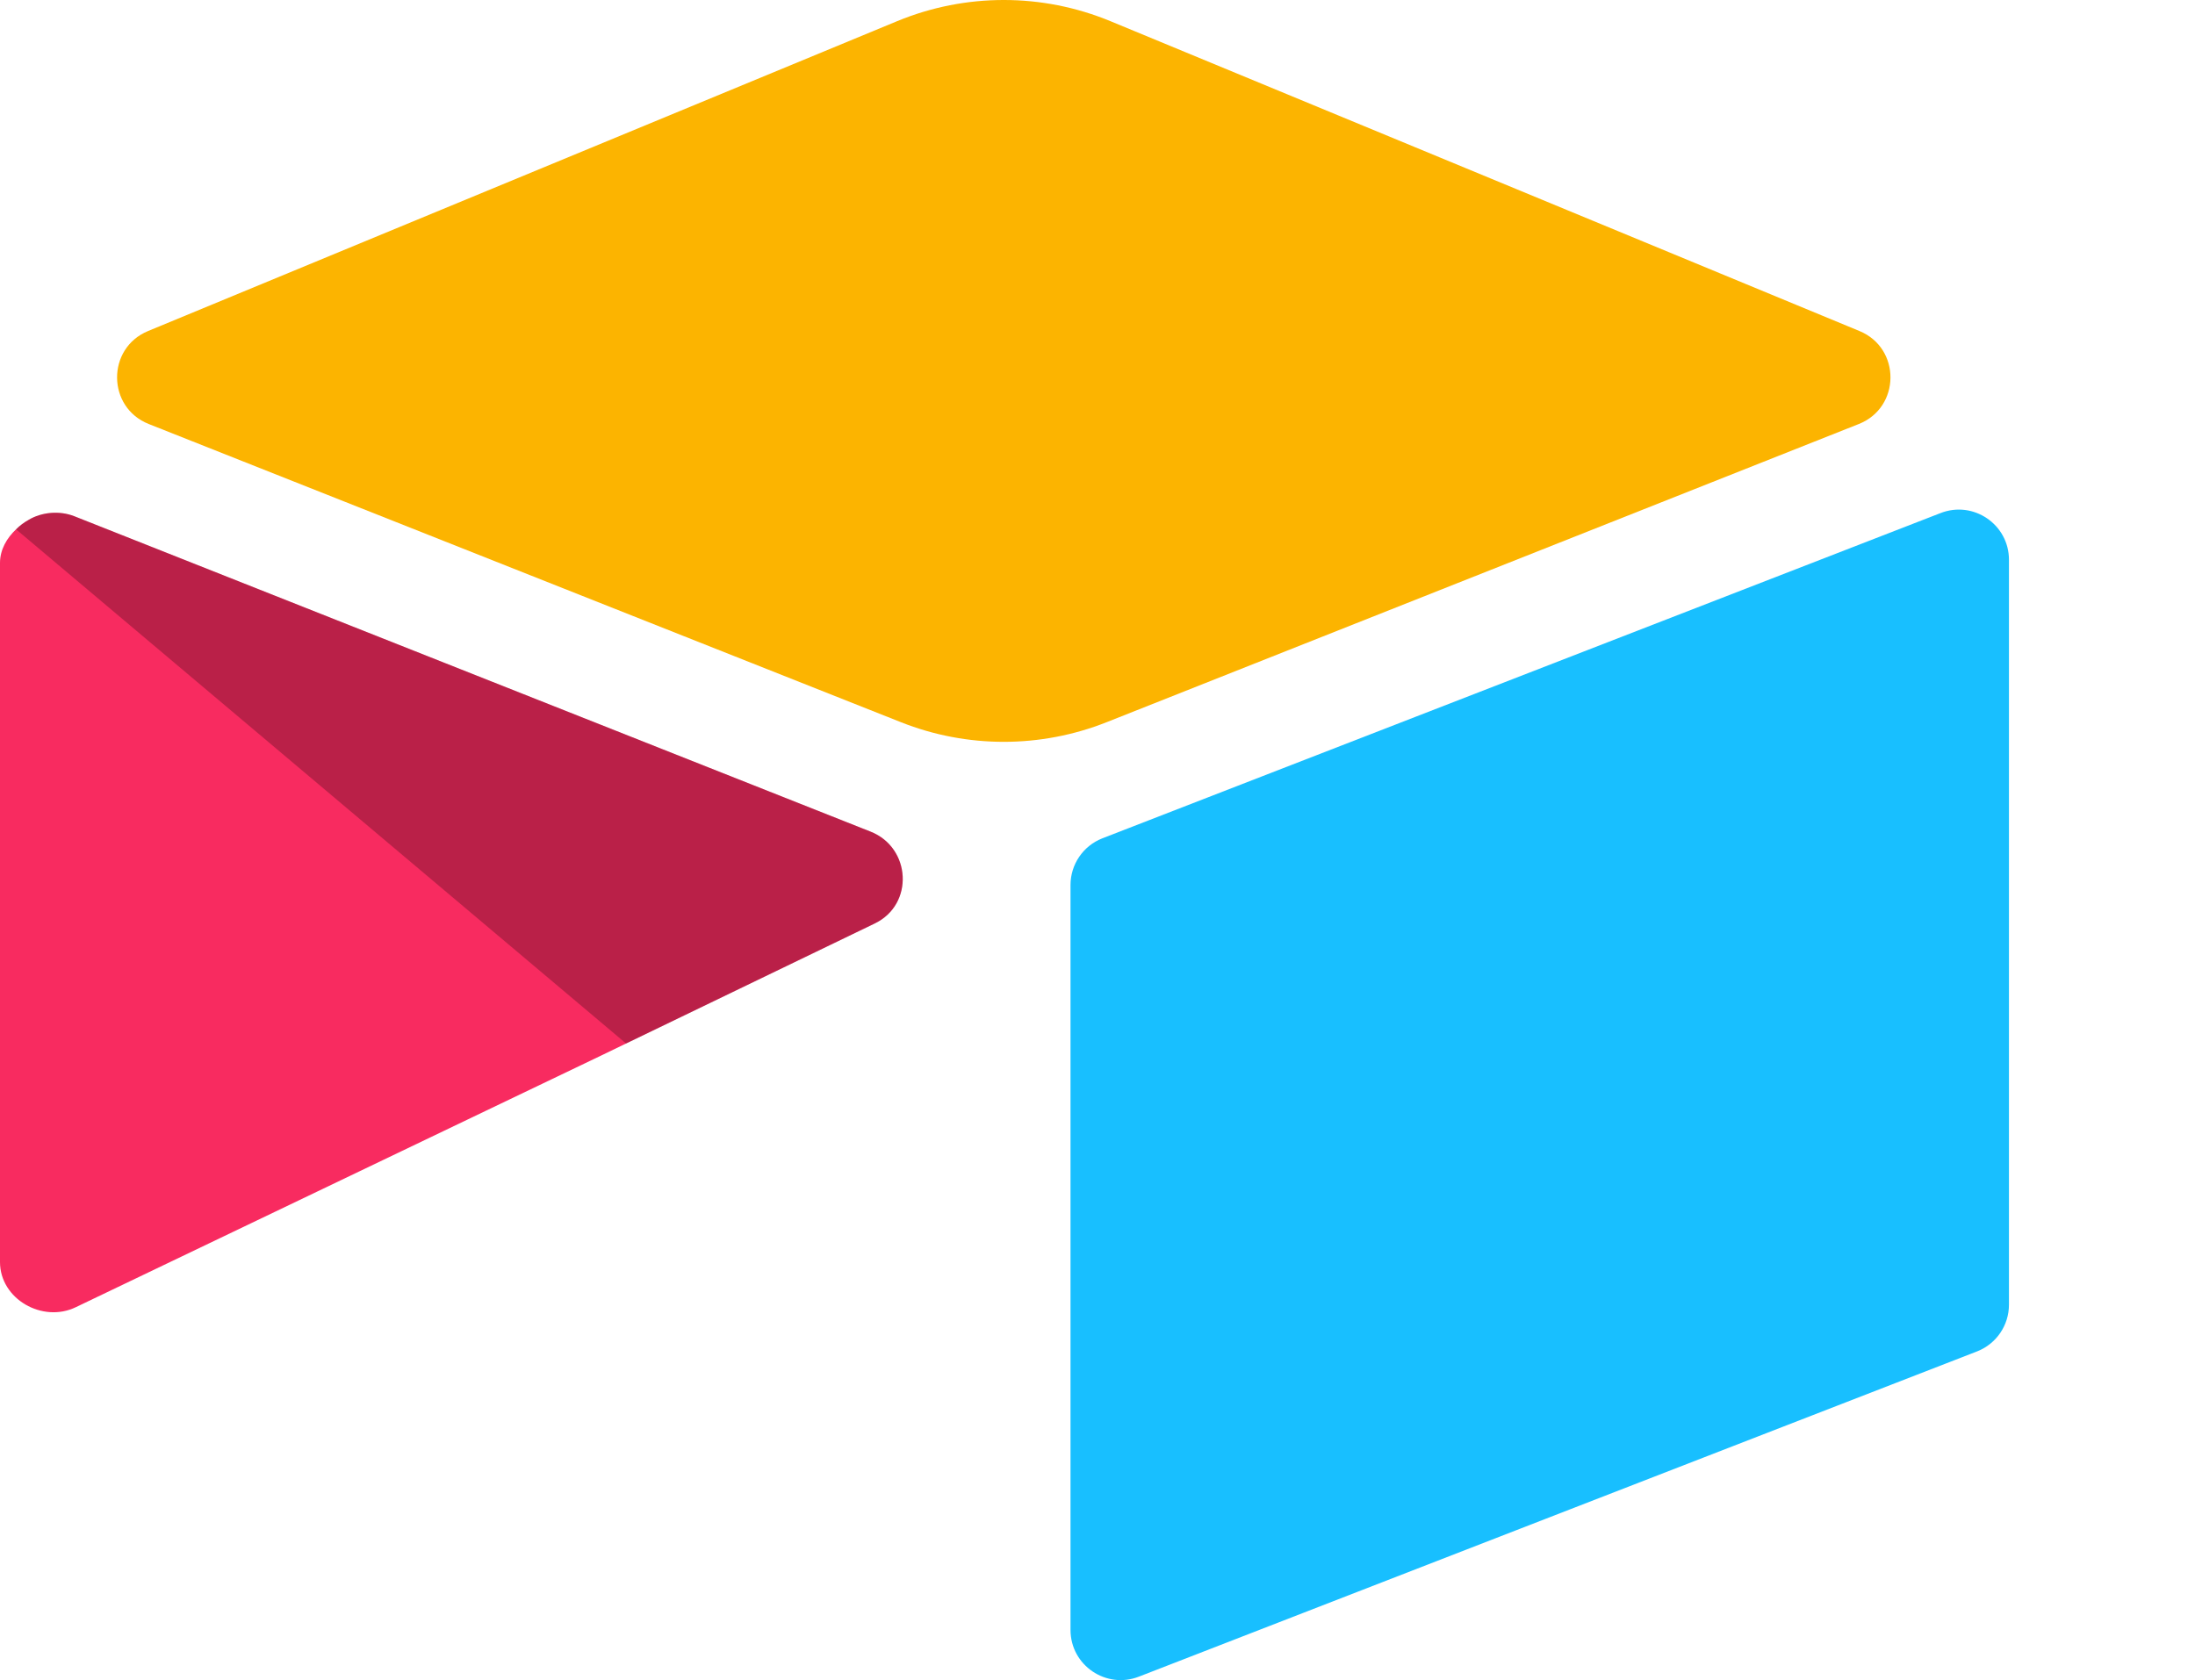 <!-- <svg xmlns="http://www.w3.org/2000/svg" width="163.2" height="35.519999999999996" viewBox="0 0 680 148" style="shape-rendering:geometricPrecision" class=""> -->
    <svg  xmlns="http://www.w3.org/2000/svg" x="0px" y="0px" viewBox="0 0 193.3 148">
    <g>
        <!-- <path fill="rgb(51, 51, 51)" d="M272.8495 85.1981L261.0145 53.2891C260.5305 51.9841 258.6855 51.9841 258.2015 53.2891L246.3655 85.1981C246.0025 86.1781 246.7275 87.2201 247.7725 87.2201L271.4435 87.2201C272.4885 87.2201 273.2125 86.1781 272.8495 85.1981M278.3175 103.1321L240.8985 103.1321C240.2705 103.1321 239.7095 103.5221 239.4915 104.1101L232.1245 123.9641C231.9065 124.5521 231.3455 124.9421 230.7185 124.9421L214.5015 124.9421C213.4395 124.9421 212.7135 123.8691 213.1095 122.8841L250.4505 29.8621C250.6785 29.2941 251.2295 28.9211 251.8425 28.9211L267.3725 28.9211C267.9845 28.9211 268.5365 29.2941 268.7645 29.8621L306.1055 122.8831C306.5015 123.8691 305.7755 124.9421 304.7135 124.9421L288.4965 124.9421C287.8695 124.9421 287.3085 124.5521 287.0905 123.9641L279.7235 104.1101C279.5055 103.5221 278.9445 103.1321 278.3175 103.1321M313.7043 61.5684L327.5763 61.5684C328.4053 61.5684 329.0763 62.2404 329.0763 63.0684L329.0763 123.4424C329.0763 124.2704 328.4053 124.9424 327.5763 124.9424L313.7043 124.9424C312.8763 124.9424 312.2043 124.2704 312.2043 123.4424L312.2043 63.0684C312.2043 62.2404 312.8763 61.5684 313.7043 61.5684M379.6682 76.2549C379.6682 77.0829 378.9962 77.7549 378.1682 77.7549L377.7482 77.7549C370.8892 77.7549 365.8582 79.4009 362.6582 82.6929 359.4562 85.9849 357.8572 91.4269 357.8572 99.0169L357.8572 123.4429C357.8572 124.2709 357.1862 124.9429 356.3572 124.9429L342.6222 124.9429C341.7942 124.9429 341.1222 124.2709 341.1222 123.4429L341.1222 63.0679C341.1222 62.2399 341.7942 61.5679 342.6222 61.5679L356.2202 61.5679C357.0492 61.5679 357.7202 62.2399 357.7202 63.0679L357.7202 75.0109 357.9952 75.0109C359.6412 70.0729 362.2472 66.2799 365.8142 63.6259 369.3802 60.9749 373.7702 59.6479 378.9822 59.6479L379.6682 59.6479 379.6682 76.2549zM417.5974 75.6973C416.7694 75.6973 416.0974 76.3693 416.0974 77.1973L416.0974 102.3093C416.0974 104.8703 416.5984 106.6983 417.6064 107.7963 418.6114 108.8933 420.3494 109.4423 422.8184 109.4423L424.1994 109.4423C425.0274 109.4423 425.6994 110.1133 425.6994 110.9423L425.6994 123.5793C425.6994 124.4083 425.0274 125.0793 424.1994 125.0793L418.2914 125.0793C412.1644 125.0793 407.4554 123.5023 404.1634 120.3473 400.8704 117.1923 399.2244 112.5073 399.2244 106.2873L399.2244 77.1973C399.2244 76.3693 398.5534 75.6973 397.7244 75.6973L389.0654 75.6973C388.2364 75.6973 387.5654 75.0253 387.5654 74.1973L387.5654 63.0683C387.5654 62.2403 388.2364 61.5683 389.0654 61.5683L397.7244 61.5683C398.5534 61.5683 399.2244 60.8973 399.2244 60.0683L399.2244 37.6913C399.2244 36.8633 399.8964 36.1913 400.7244 36.1913L414.5974 36.1913C415.4254 36.1913 416.0974 36.8633 416.0974 37.6913L416.0974 60.0683C416.0974 60.8973 416.7694 61.5683 417.5974 61.5683L427.6284 61.5683C428.4574 61.5683 429.1284 62.2403 429.1284 63.0683L429.1284 74.1973C429.1284 75.0253 428.4574 75.6973 427.6284 75.6973L417.5974 75.6973zM481.1191 106.1499C484.2741 102.8579 485.8511 98.5599 485.8511 93.2549 485.8511 87.9529 484.2741 83.6529 481.1191 80.3609 477.9641 77.0689 473.8251 75.4229 468.7041 75.4229 463.5821 75.4229 459.4461 77.0689 456.2901 80.3609 453.1361 83.6529 451.5581 87.9529 451.5581 93.2549 451.5581 98.5599 453.1361 102.8579 456.2901 106.1499 459.4461 109.4419 463.5821 111.0879 468.7041 111.0879 473.8251 111.0879 477.9641 109.4419 481.1191 106.1499M449.0891 123.0219C444.4251 120.3709 440.7431 116.5059 438.0471 111.4309 435.3481 106.3559 434.0001 100.2979 434.0001 93.2549 434.0001 86.2149 435.3481 80.1549 438.0471 75.0799 440.7431 70.0049 444.4251 66.1429 449.0891 63.4889 453.7531 60.8369 458.8731 59.5109 464.4521 59.5109 469.3901 59.5109 473.6191 60.4709 477.1411 62.3919 480.6601 64.3119 483.4721 67.0099 485.5771 70.4849L485.8511 70.4849 485.8511 63.0679C485.8511 62.2399 486.5231 61.5679 487.3511 61.5679L501.0861 61.5679C501.9151 61.5679 502.5861 62.2399 502.5861 63.0679L502.5861 123.4419C502.5861 124.2709 501.9151 124.9419 501.0861 124.9419L487.3511 124.9419C486.5231 124.9419 485.8511 124.2709 485.8511 123.4419L485.8511 116.0259 485.5771 116.0259C483.4721 119.5029 480.6601 122.1989 477.1411 124.1189 473.6191 126.0399 469.3901 126.9999 464.4521 126.9999 458.8731 126.9999 453.7531 125.6729 449.0891 123.0219M559.709 106.1499C562.864 102.8579 564.441 98.5599 564.441 93.2549 564.441 87.9529 562.864 83.6529 559.709 80.3609 556.555 77.0689 552.416 75.4229 547.295 75.4229 542.173 75.4229 538.036 77.0689 534.881 80.3609 531.727 83.6529 530.148 87.9529 530.148 93.2549 530.148 98.5599 531.727 102.8579 534.881 106.1499 538.036 109.4419 542.173 111.0879 547.295 111.0879 552.416 111.0879 556.555 109.4419 559.709 106.1499M538.859 124.1189C535.338 122.1989 532.525 119.5029 530.423 116.0259L530.148 116.0259 530.148 123.4419C530.148 124.2709 529.477 124.9419 528.648 124.9419L514.776 124.9419C513.948 124.9419 513.276 124.2709 513.276 123.4419L513.276 30.4209C513.276 29.5929 513.948 28.9209 514.776 28.9209L528.648 28.9209C529.477 28.9209 530.148 29.5929 530.148 30.4209L530.148 70.4849 530.423 70.4849C532.525 67.0099 535.338 64.3119 538.859 62.3919 542.379 60.4709 546.609 59.5109 551.548 59.5109 557.125 59.5109 562.247 60.8369 566.911 63.4889 571.575 66.1429 575.255 70.0049 577.953 75.0799 580.649 80.1549 582 86.2149 582 93.2549 582 100.2979 580.649 106.3559 577.953 111.4309 575.255 116.5059 571.575 120.3709 566.911 123.0219 562.247 125.6729 557.125 126.9999 551.548 126.9999 546.609 126.9999 542.379 126.0399 538.859 124.1189M605.3721 124.9424L591.5001 124.9424C590.6711 124.9424 590.0001 124.2704 590.0001 123.4424L590.0001 30.4214C590.0001 29.5934 590.6711 28.9214 591.5001 28.9214L605.3721 28.9214C606.2001 28.9214 606.8721 29.5934 606.8721 30.4214L606.8721 123.4424C606.8721 124.2704 606.2001 124.9424 605.3721 124.9424M638.0937 76.2461C635.7937 78.0401 634.2407 80.6301 633.4367 84.0181 633.2157 84.9521 633.9447 85.8481 634.9047 85.8481L661.3047 85.8481C662.2207 85.8481 662.9407 85.0281 662.7927 84.1241 662.2647 80.9191 660.8907 78.3631 658.6697 76.4521 656.0637 74.2121 652.6557 73.0911 648.4497 73.0911 644.2427 73.0911 640.7897 74.1431 638.0937 76.2461M671.9067 68.3581C677.3017 74.2571 679.9997 82.6031 679.9997 93.3921L679.9997 95.1841C679.9997 96.0131 679.3287 96.6841 678.4997 96.6841L634.3957 96.6841C633.4637 96.6841 632.7497 97.5321 632.9107 98.4501 633.6157 102.4581 635.3887 105.6421 638.2307 108.0011 641.4757 110.7001 645.5697 112.0481 650.5077 112.0481 656.8827 112.0481 662.7837 109.5601 668.2097 104.5831 668.8727 103.9751 669.9237 104.1041 670.4377 104.8421L677.1817 114.5221C677.6157 115.1451 677.5237 116.0051 676.9517 116.5051 673.6437 119.4011 669.9947 121.8261 666.0077 123.7761 661.6187 125.9241 656.4507 127.0001 650.5077 127.0001 643.6497 127.0001 637.6577 125.6041 632.5377 122.8161 627.4147 120.0281 623.4377 116.0951 620.6047 111.0191 617.7687 105.9441 616.3517 100.0691 616.3517 93.3921 616.3517 86.7181 617.7237 80.8201 620.4667 75.6971 623.2097 70.5771 627.0507 66.5991 631.9897 63.7631 636.9277 60.9301 642.6887 59.5111 649.2737 59.5111 658.9647 59.5111 666.5097 62.4601 671.9067 68.3581M330.8866 39.2473C330.8866 44.9063 326.2996 49.4933 320.6406 49.4933 314.9816 49.4933 310.3936 44.9063 310.3936 39.2473 310.3936 33.5883 314.9816 29.0013 320.6406 29.0013 326.2996 29.0013 330.8866 33.5883 330.8866 39.2473"></path> -->
        <path fill="rgb(252, 180, 0)" d="M78.999,1.867 L13.04,29.16 C9.372,30.678 9.41,35.889 13.101,37.352 L79.336,63.617 C85.156,65.925 91.637,65.925 97.456,63.617 L163.692,37.352 C167.382,35.889 167.421,30.678 163.752,29.16 L97.794,1.867 C91.776,-0.623 85.016,-0.623 78.999,1.867"></path>
        <path fill="rgb(24, 191, 255)" d="M94.273,77.961 L94.273,143.577 C94.273,146.698 97.42,148.835 100.321,147.685 L174.127,119.037 C175.812,118.369 176.917,116.741 176.917,114.929 L176.917,49.313 C176.917,46.192 173.77,44.055 170.869,45.205 L97.063,73.853 C95.379,74.521 94.273,76.149 94.273,77.961"></path>
        <path fill="rgb(248, 43, 96)" d="M77.038,81.346 L55.134,91.922 L52.91,92.997 L6.672,115.152 C3.741,116.566 0,114.43 0,111.174 L0,49.588 C0,48.41 0.604,47.393 1.414,46.627 C1.752,46.288 2.135,46.009 2.533,45.788 C3.638,45.125 5.214,44.948 6.554,45.478 L76.67,73.259 C80.234,74.673 80.514,79.667 77.038,81.346"></path>
        <path fill="rgba(0, 0, 0, 0.25)" d="M77.038,81.346 L55.134,91.922 L1.414,46.627 C1.752,46.288 2.135,46.009 2.533,45.788 C3.638,45.125 5.214,44.948 6.554,45.478 L76.67,73.259 C80.234,74.673 80.514,79.667 77.038,81.346"></path>
    </g>
</svg>